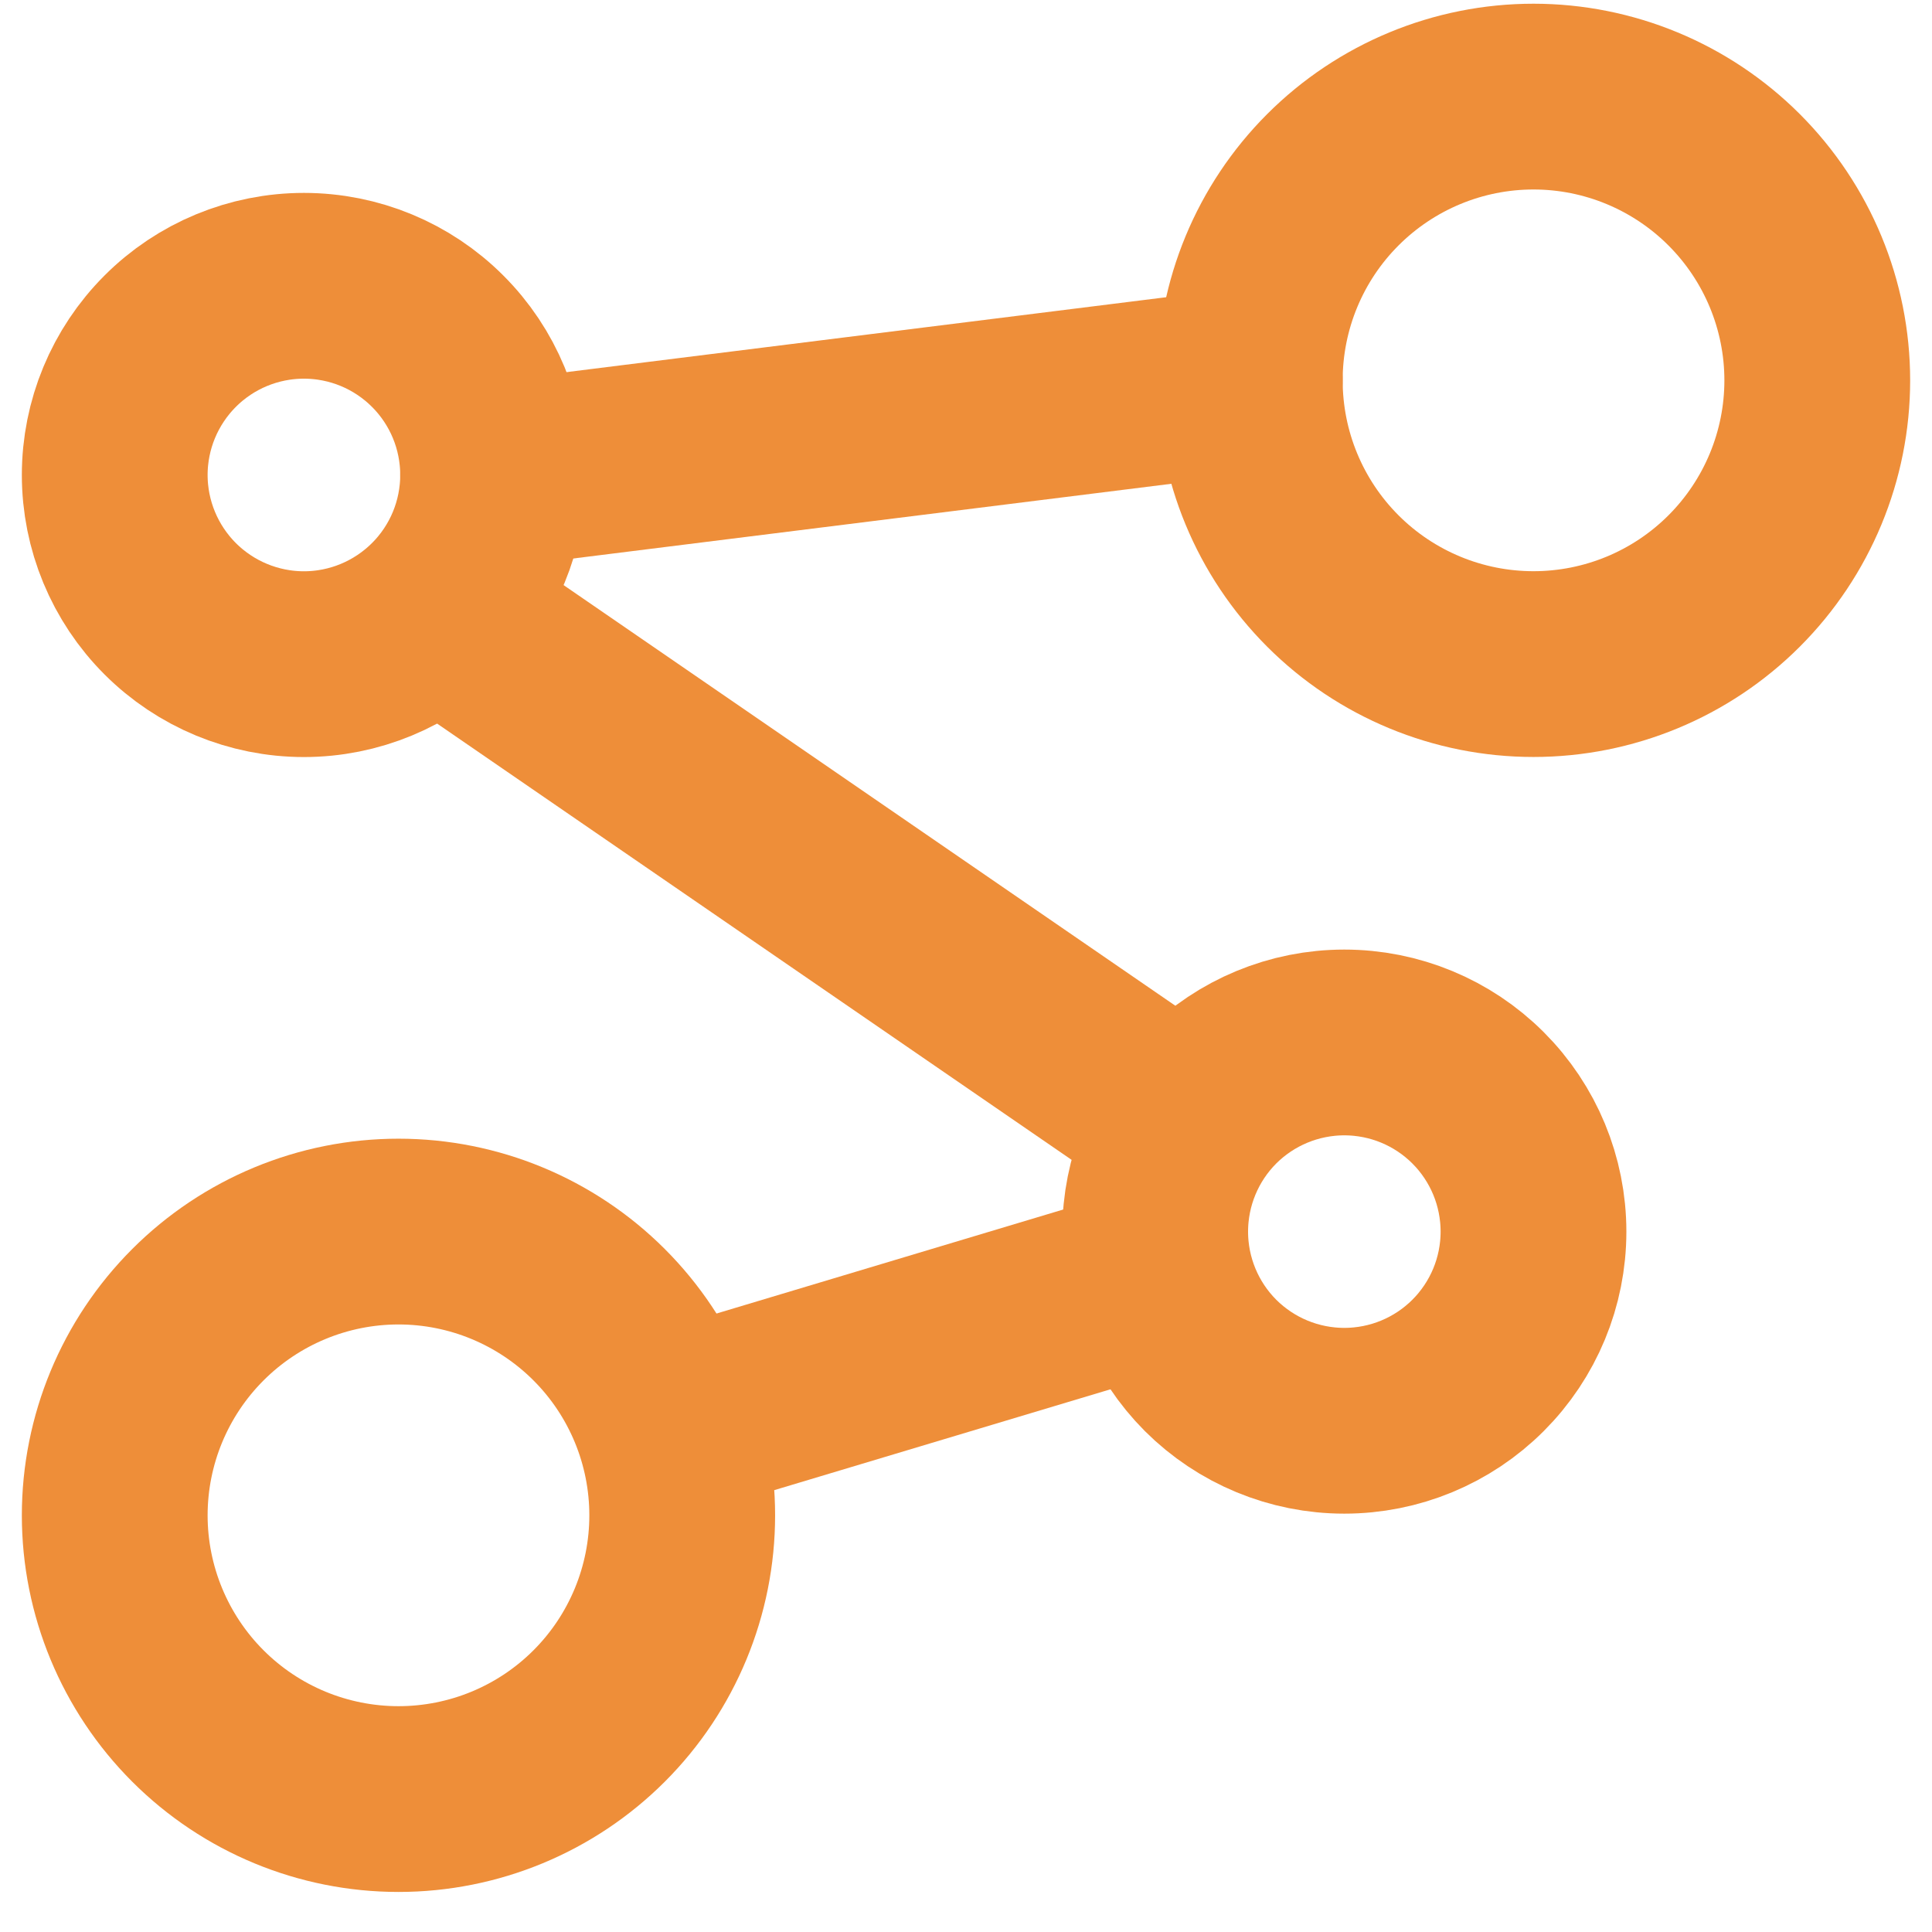 <svg width="26" height="26" viewBox="0 0 26 26" fill="none" xmlns="http://www.w3.org/2000/svg">
<path d="M1.544 6.392C1.544 7.067 1.813 7.715 2.29 8.192C2.767 8.669 3.415 8.938 4.09 8.938C4.765 8.938 5.413 8.669 5.89 8.192C6.368 7.715 6.636 7.067 6.636 6.392C6.636 5.717 6.368 5.069 5.89 4.592C5.413 4.114 4.765 3.846 4.09 3.846C3.415 3.846 2.767 4.114 2.29 4.592C1.813 5.069 1.544 5.717 1.544 6.392Z" stroke="#EE8E39" stroke-width="2.5" stroke-linecap="round" stroke-linejoin="round"/>
<path d="M15.546 16.575C15.546 17.25 15.814 17.897 16.291 18.375C16.769 18.852 17.416 19.12 18.091 19.12C18.767 19.12 19.414 18.852 19.891 18.375C20.369 17.897 20.637 17.25 20.637 16.575C20.637 15.899 20.369 15.252 19.891 14.774C19.414 14.297 18.767 14.029 18.091 14.029C17.416 14.029 16.769 14.297 16.291 14.774C15.814 15.252 15.546 15.899 15.546 16.575Z" stroke="#EE8E39" stroke-width="2.5" stroke-linecap="round" stroke-linejoin="round"/>
<path d="M16.819 5.119C16.819 6.132 17.221 7.103 17.937 7.819C18.653 8.535 19.624 8.937 20.637 8.937C21.65 8.937 22.621 8.535 23.337 7.819C24.053 7.103 24.456 6.132 24.456 5.119C24.456 4.106 24.053 3.135 23.337 2.419C22.621 1.703 21.65 1.3 20.637 1.3C19.624 1.3 18.653 1.703 17.937 2.419C17.221 3.135 16.819 4.106 16.819 5.119Z" stroke="#EE8E39" stroke-width="2.5" stroke-linecap="round" stroke-linejoin="round"/>
<path d="M1.544 20.393C1.544 21.405 1.947 22.377 2.663 23.093C3.379 23.809 4.35 24.211 5.363 24.211C6.376 24.211 7.347 23.809 8.063 23.093C8.779 22.377 9.181 21.405 9.181 20.393C9.181 19.38 8.779 18.409 8.063 17.693C7.347 16.977 6.376 16.574 5.363 16.574C4.35 16.574 3.379 16.977 2.663 17.693C1.947 18.409 1.544 19.38 1.544 20.393Z" stroke="#EE8E39" stroke-width="2.5" stroke-linecap="round" stroke-linejoin="round"/>
<path d="M9.182 19.12L15.546 17.211" stroke="#EE8E39" stroke-width="2.5" stroke-linecap="round" stroke-linejoin="round"/>
<path d="M5.999 8.301L15.94 15.136" stroke="#EE8E39" stroke-width="2.5" stroke-linecap="round" stroke-linejoin="round"/>
<path d="M6.636 6.391L16.819 5.119" stroke="#EE8E39" stroke-width="2.5" stroke-linecap="round" stroke-linejoin="round"/>
</svg>
